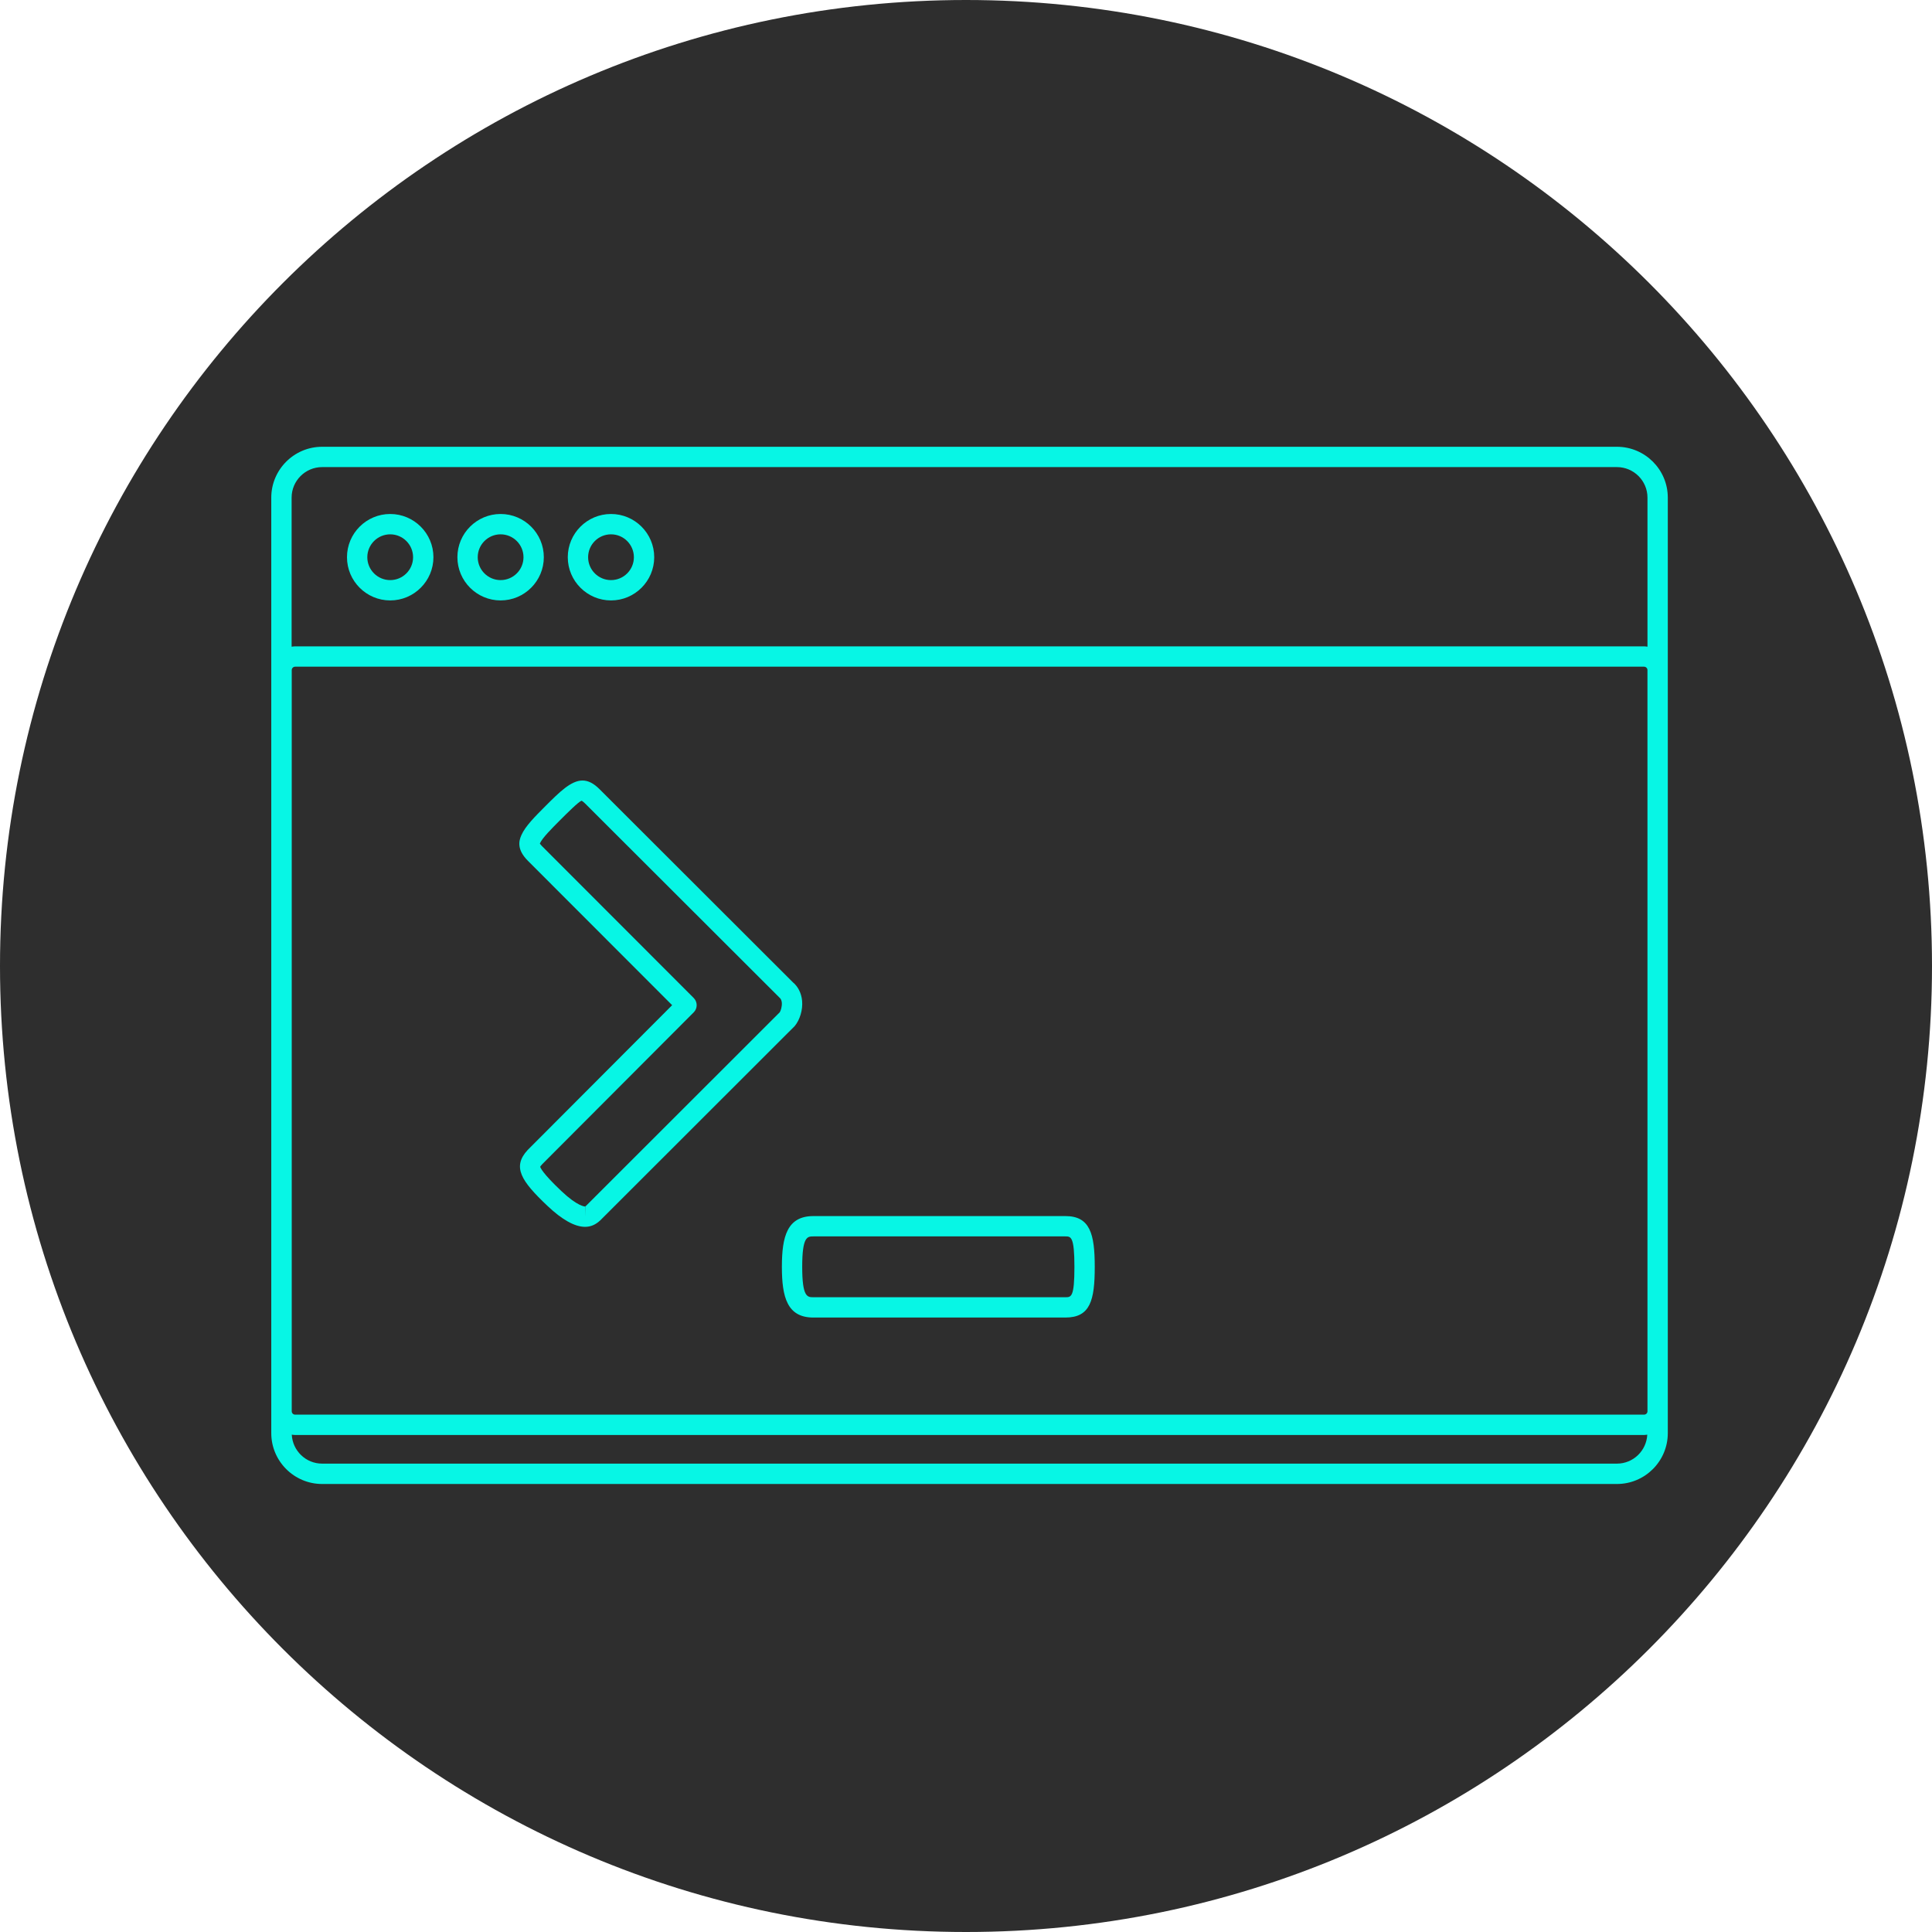 <svg width="100" height="100" viewBox="0 0 100 100" fill="none" xmlns="http://www.w3.org/2000/svg">
<path d="M50 100C77.614 100 100 77.614 100 50C100 22.386 77.614 -9.53674e-06 50 -9.53674e-06C22.386 -9.53674e-06 0 22.386 0 50C0 77.614 22.386 100 50 100Z" fill="#2E2E2E"/>
<g clip-path="url(#clip0_1_30)">
<g clip-path="url(#clip1_1_30)">
<g clip-path="url(#clip2_1_30)">
<g clip-path="url(#clip3_1_30)">
<g clip-path="url(#clip4_1_30)">
<g clip-path="url(#clip5_1_30)">
<g clip-path="url(#clip6_1_30)">
<g clip-path="url(#clip7_1_30)">
<path d="M83.692 23.125H16.673C15.223 23.125 14.041 24.306 14.041 25.757V74.179C14.041 75.629 15.223 76.811 16.673 76.811H83.693C85.145 76.811 86.325 75.629 86.325 74.179V73.047V34.683V25.756C86.325 24.305 85.144 23.125 83.692 23.125ZM16.673 24.177H83.693C84.563 24.177 85.273 24.886 85.273 25.756V33.473C85.215 33.465 85.157 33.455 85.097 33.455H15.275C15.213 33.455 15.154 33.465 15.094 33.473V25.755C15.094 24.886 15.803 24.177 16.673 24.177ZM85.273 73.047C85.273 73.144 85.194 73.222 85.097 73.222H15.275C15.179 73.222 15.1 73.144 15.1 73.047V34.683C15.1 34.587 15.179 34.508 15.275 34.508H85.096C85.193 34.508 85.272 34.587 85.272 34.683L85.273 73.047ZM83.692 75.757H16.673C15.83 75.757 15.144 75.09 15.102 74.257C15.159 74.265 15.217 74.275 15.275 74.275H85.096C85.153 74.275 85.209 74.265 85.263 74.258C85.221 75.091 84.535 75.757 83.692 75.757Z" fill="#07F6E5"/>
<path d="M31.626 31.078C32.859 31.078 33.862 30.074 33.862 28.841C33.862 27.607 32.859 26.604 31.626 26.604C30.393 26.604 29.388 27.607 29.388 28.841C29.388 30.074 30.393 31.078 31.626 31.078ZM31.626 27.657C32.279 27.657 32.81 28.188 32.81 28.842C32.81 29.495 32.279 30.026 31.626 30.026C30.972 30.026 30.441 29.495 30.441 28.842C30.441 28.188 30.972 27.657 31.626 27.657Z" fill="#07F6E5"/>
<path d="M25.911 31.078C27.145 31.078 28.148 30.074 28.148 28.841C28.148 27.607 27.145 26.604 25.911 26.604C24.678 26.604 23.675 27.607 23.675 28.841C23.675 30.074 24.678 31.078 25.911 31.078ZM25.911 27.657C26.565 27.657 27.096 28.188 27.096 28.842C27.096 29.495 26.565 30.026 25.911 30.026C25.258 30.026 24.727 29.495 24.727 28.842C24.727 28.188 25.258 27.657 25.911 27.657Z" fill="#07F6E5"/>
<path d="M20.197 31.078C21.43 31.078 22.434 30.074 22.434 28.841C22.434 27.607 21.43 26.604 20.197 26.604C18.963 26.604 17.96 27.607 17.96 28.841C17.96 30.074 18.963 31.078 20.197 31.078ZM20.197 27.657C20.85 27.657 21.381 28.188 21.381 28.842C21.381 29.495 20.85 30.026 20.197 30.026C19.543 30.026 19.012 29.495 19.012 28.842C19.013 28.188 19.544 27.657 20.197 27.657Z" fill="#07F6E5"/>
<path d="M30.282 63.501C29.752 63.501 29.096 63.136 28.336 62.416C26.971 61.124 26.499 60.4 27.315 59.52L34.79 52.028L27.329 44.56C26.754 43.985 26.844 43.543 26.988 43.224C27.194 42.762 27.68 42.275 28.245 41.71C28.95 41.005 29.557 40.399 30.151 40.399C30.442 40.399 30.729 40.545 31.03 40.846L41.038 50.842C41.302 51.058 41.481 51.403 41.517 51.807C41.558 52.263 41.404 52.786 41.133 53.11L31.075 63.16C30.831 63.392 30.574 63.501 30.282 63.501ZM27.942 43.649C27.934 43.649 27.965 43.707 28.073 43.814L35.906 51.655C36.111 51.861 36.111 52.194 35.906 52.399L28.073 60.251C27.994 60.336 27.966 60.376 27.96 60.392C27.97 60.432 28.066 60.713 29.058 61.651C29.891 62.439 30.266 62.448 30.281 62.448V62.975L30.29 62.448L30.289 62.448C30.286 62.448 30.306 62.438 30.341 62.406L40.356 52.399C40.408 52.334 40.484 52.096 40.467 51.898C40.456 51.775 40.414 51.689 40.33 51.62L30.285 41.589C30.162 41.468 30.102 41.444 30.102 41.444C29.947 41.495 29.348 42.093 28.99 42.451C28.539 42.903 28.075 43.367 27.947 43.652C27.945 43.65 27.944 43.649 27.942 43.649Z" fill="#07F6E5"/>
<path d="M55.144 68.196H42.102C40.747 68.196 40.47 67.147 40.47 65.57C40.47 63.994 40.747 62.944 42.102 62.944H55.144C56.422 62.944 56.664 63.867 56.664 65.57C56.664 67.312 56.43 68.196 55.144 68.196ZM42.102 63.996C41.791 63.996 41.522 63.996 41.522 65.57C41.522 67.144 41.79 67.144 42.102 67.144H55.144C55.445 67.144 55.612 67.144 55.612 65.57C55.612 63.996 55.426 63.996 55.144 63.996H42.102Z" fill="#07F6E5"/>
</g>
</g>
</g>
</g>
</g>
</g>
</g>
</g>
<defs>
<clipPath id="clip0_1_30">
<rect width="72.422" height="53.751" fill="white" transform="translate(13.972 23.092)"/>
</clipPath>
<clipPath id="clip1_1_30">
<rect width="72.284" height="53.686" fill="white" transform="translate(14.041 23.125)"/>
</clipPath>
<clipPath id="clip2_1_30">
<rect width="72.284" height="53.686" fill="white" transform="translate(14.041 23.125)"/>
</clipPath>
<clipPath id="clip3_1_30">
<rect width="72.284" height="53.686" fill="white" transform="translate(14.041 23.125)"/>
</clipPath>
<clipPath id="clip4_1_30">
<rect width="72.284" height="53.686" fill="white" transform="translate(14.041 23.125)"/>
</clipPath>
<clipPath id="clip5_1_30">
<rect width="72.284" height="53.686" fill="white" transform="translate(14.041 23.125)"/>
</clipPath>
<clipPath id="clip6_1_30">
<rect width="72.284" height="53.686" fill="white" transform="translate(14.041 23.125)"/>
</clipPath>
<clipPath id="clip7_1_30">
<rect width="72.284" height="53.686" fill="white" transform="translate(14.041 23.125)"/>
</clipPath>
</defs>
</svg>
